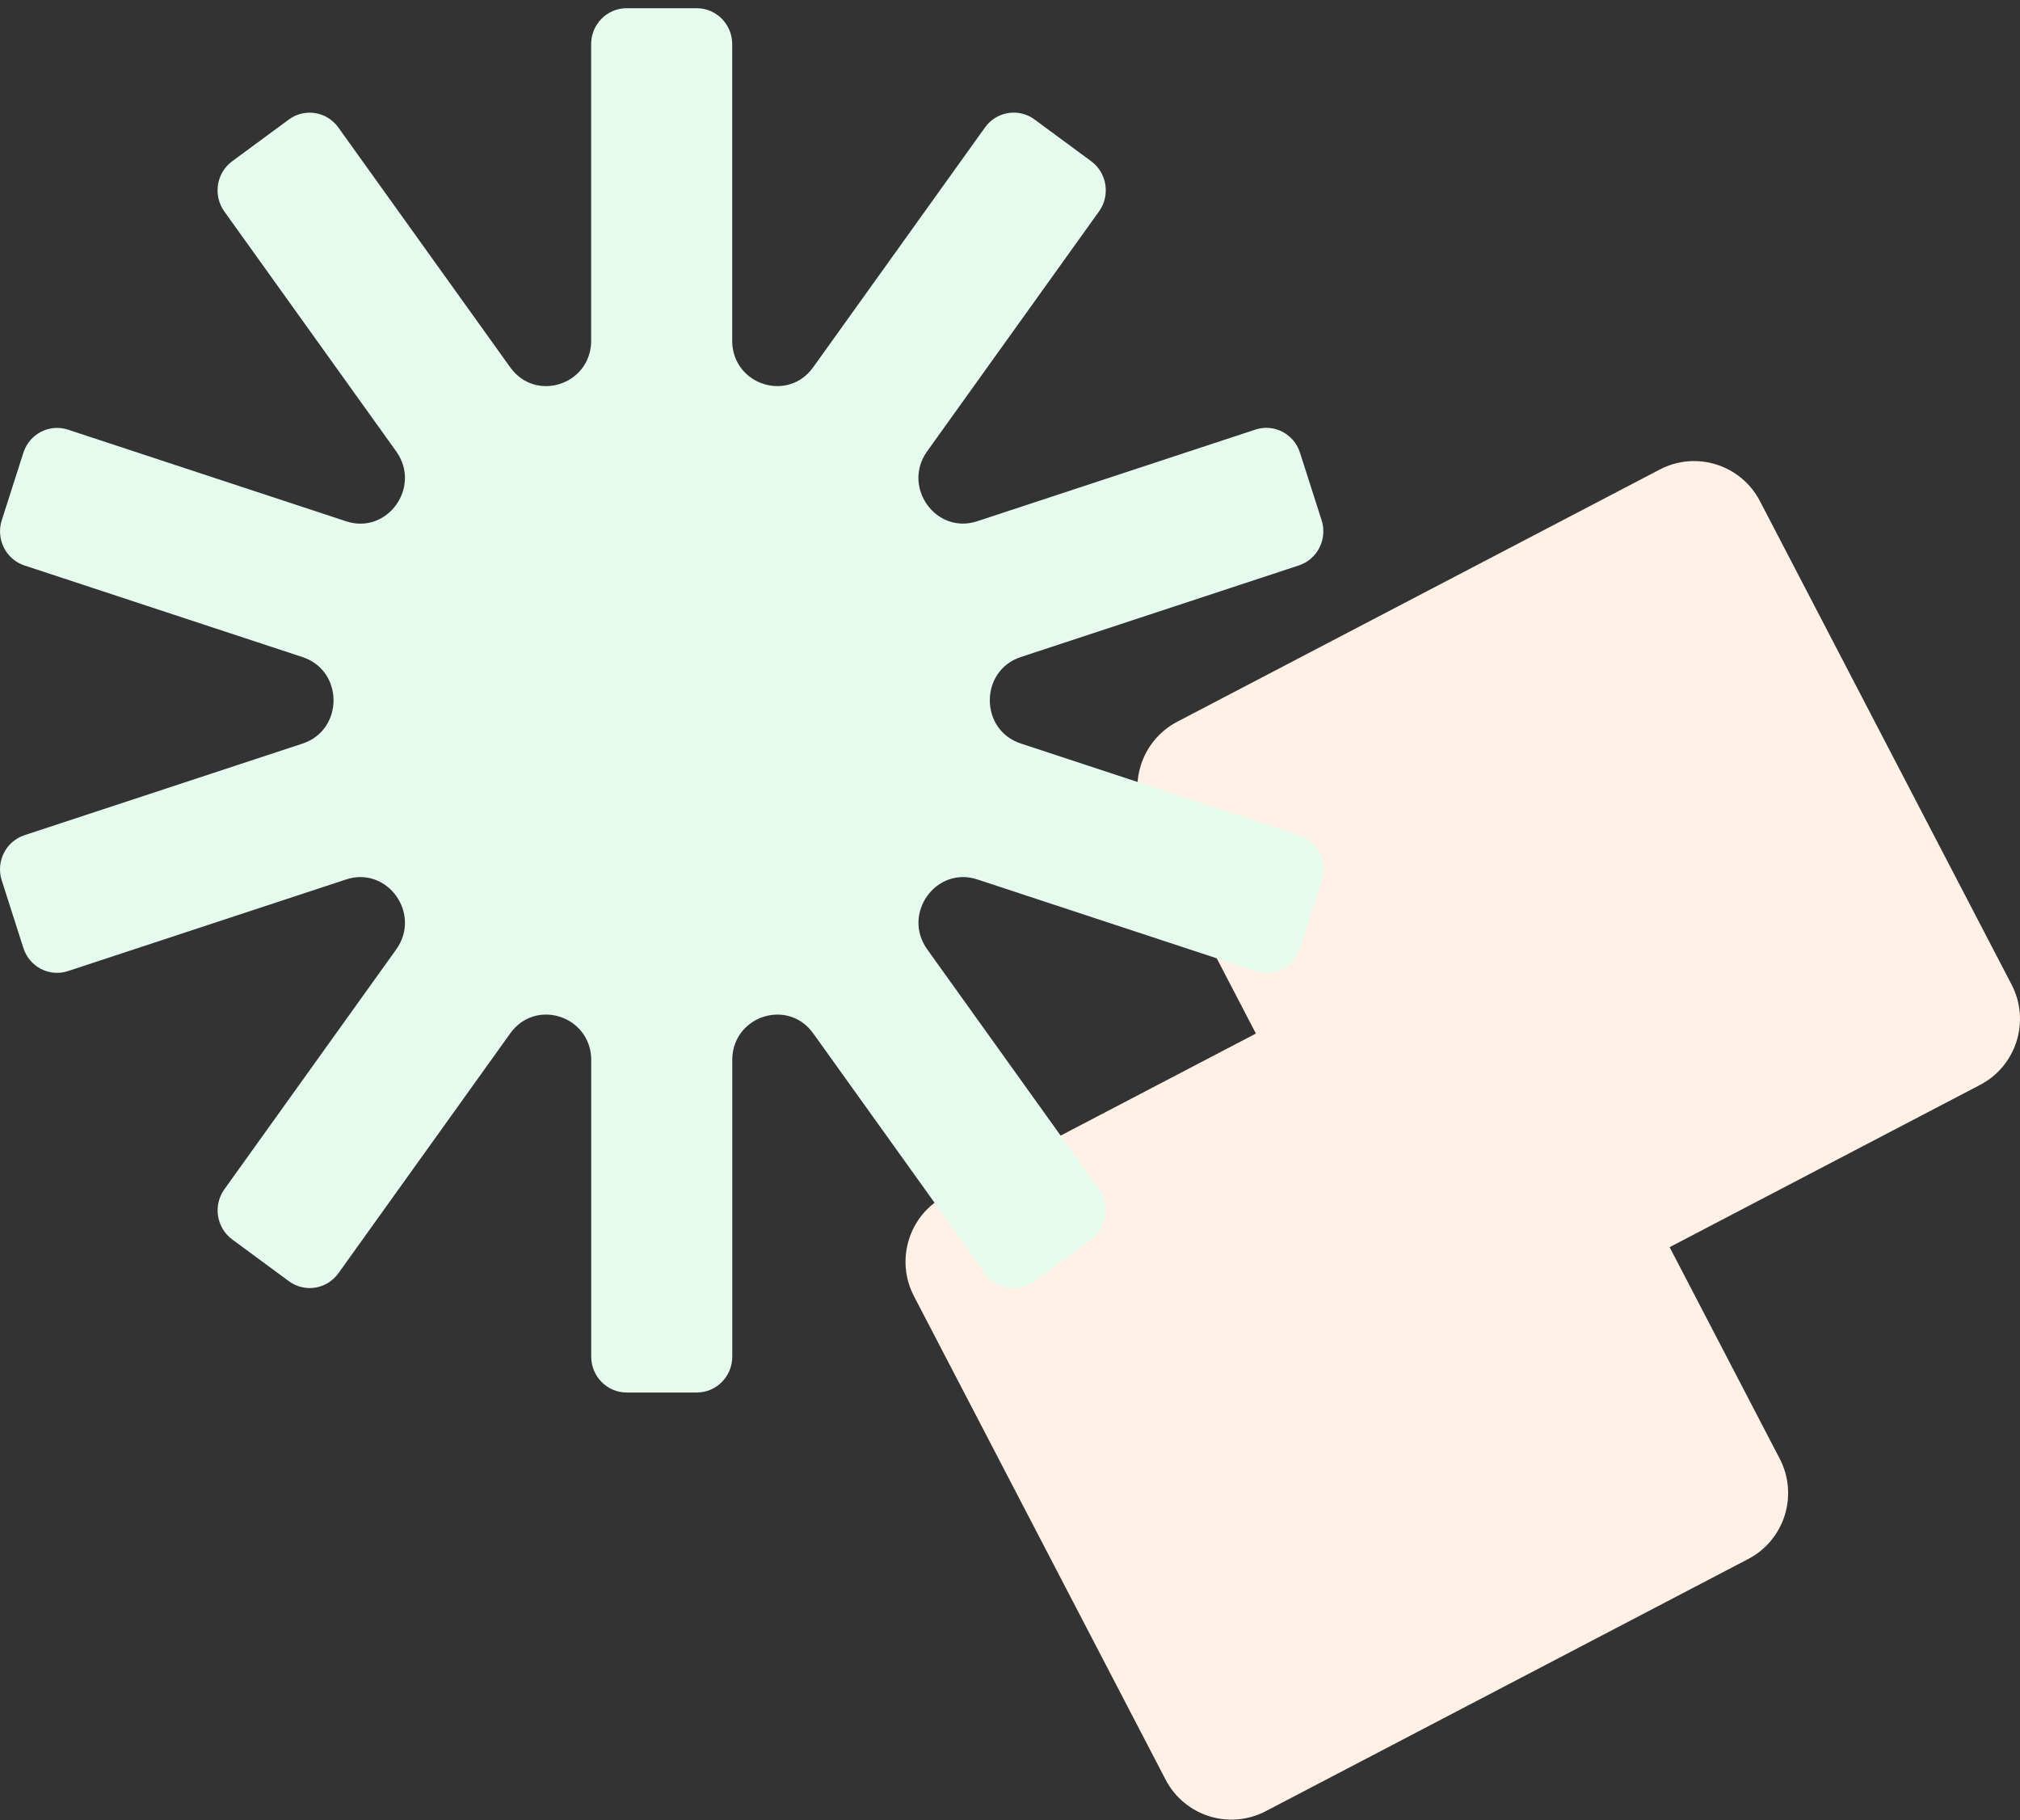 <svg width="232" height="209" viewBox="0 0 232 209" fill="none" xmlns="http://www.w3.org/2000/svg">
<rect x="0" y="0" width="232" height="209" fill="#333333" stroke="none"/>
<path d="M145.372 207.974L200.785 179.017C204.961 176.835 206.579 171.678 204.401 167.495L191.758 143.209L227.415 124.576C231.591 122.394 233.209 117.237 231.031 113.054L202.129 57.537C199.951 53.354 194.804 51.733 190.628 53.914L135.215 82.871C131.039 85.053 129.421 90.21 131.599 94.393L144.242 118.679L108.585 137.312C104.409 139.494 102.791 144.651 104.969 148.834L133.871 204.351C136.049 208.534 141.196 210.156 145.372 207.974Z" fill="#FFF1E6"/>
<path d="M149.176 95.896L117.236 85.374C112.496 83.811 112.496 77.011 117.236 75.447L149.176 64.925C151.312 64.224 152.485 61.896 151.787 59.731L149.302 51.976C148.611 49.811 146.315 48.622 144.179 49.33L112.238 59.851C107.499 61.415 103.555 55.91 106.487 51.82L126.226 24.273C127.545 22.434 127.141 19.851 125.326 18.514L118.813 13.716C116.999 12.379 114.451 12.789 113.132 14.629L93.392 42.176C90.502 46.209 84.276 44.214 84.095 39.324V5.069C84.095 2.791 82.273 0.944 80.025 0.944H71.963C69.716 0.944 67.894 2.791 67.894 5.069V39.324C67.713 44.221 61.486 46.209 58.597 42.176L38.857 14.636C37.538 12.796 34.997 12.386 33.175 13.723L26.663 18.521C24.848 19.858 24.443 22.434 25.762 24.281L45.502 51.827C48.434 55.917 44.49 61.422 39.751 59.858L7.81 49.337C5.674 48.636 3.378 49.818 2.687 51.983L0.202 59.738C-0.489 61.903 0.676 64.231 2.812 64.932L34.753 75.454C39.492 77.018 39.492 83.818 34.753 85.382L2.812 95.903C0.676 96.604 -0.496 98.932 0.202 101.097L2.687 108.859C3.378 111.025 5.674 112.213 7.81 111.506L39.751 100.984C44.49 99.42 48.434 104.925 45.509 109.015L25.77 136.562C24.45 138.402 24.855 140.984 26.67 142.322L33.182 147.119C34.997 148.457 37.545 148.046 38.864 146.206L58.604 118.66C61.493 114.626 67.719 116.622 67.901 121.518V155.773C67.901 158.052 69.723 159.898 71.97 159.898H80.032C82.28 159.898 84.102 158.052 84.102 155.773V121.518C84.283 116.622 90.509 114.633 93.399 118.66L113.139 146.206C114.458 148.046 116.999 148.457 118.82 147.119L125.333 142.322C127.148 140.984 127.552 138.402 126.233 136.562L106.494 109.015C103.562 104.925 107.506 99.42 112.252 100.984L144.193 111.506C146.329 112.206 148.625 111.025 149.316 108.859L151.801 101.097C152.492 98.932 151.326 96.604 149.19 95.903L149.176 95.896Z" fill="#E5FBED"/>
</svg>
